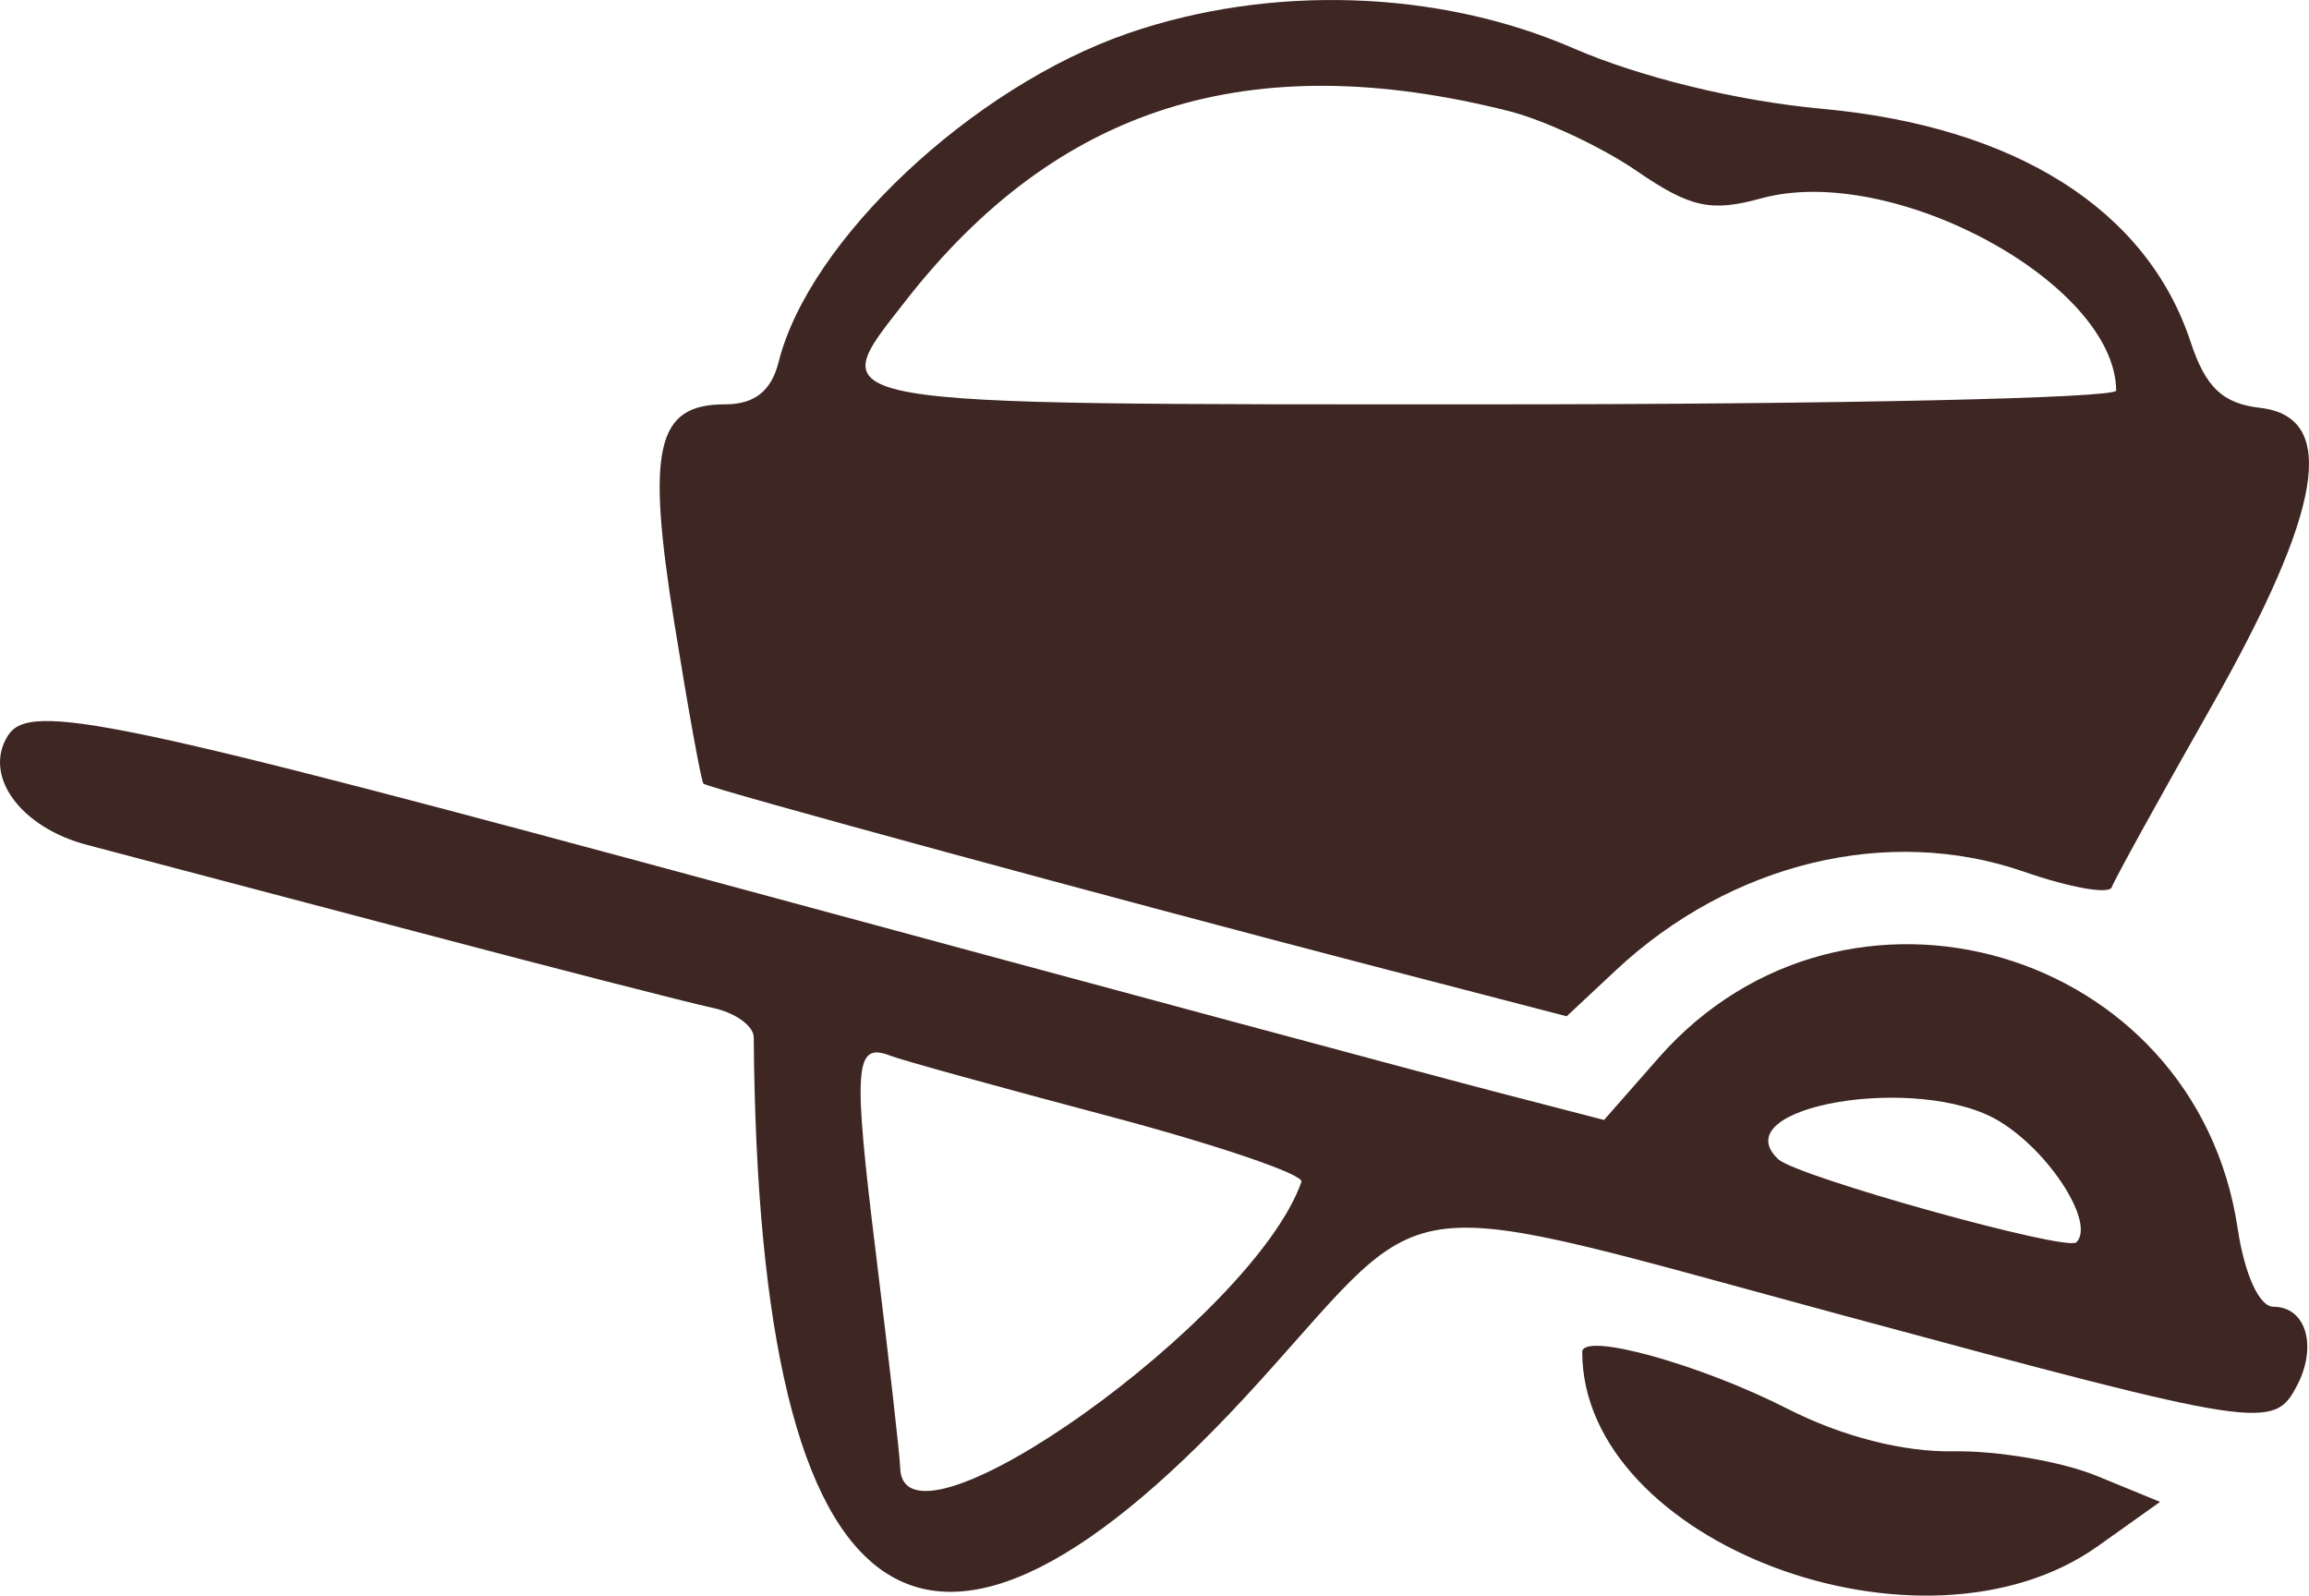 <?xml version="1.0" encoding="UTF-8" standalone="no"?>
<!-- Generator: Gravit.io -->
<svg xmlns="http://www.w3.org/2000/svg" xmlns:xlink="http://www.w3.org/1999/xlink" style="isolation:isolate" viewBox="0 0 48.978 33.846" width="48.978pt" height="33.846pt"><defs><clipPath id="_clipPath_supeSXK591t2hw54WVkKTuRKtanl2LwB"><rect width="48.978" height="33.846"/></clipPath></defs><g clip-path="url(#_clipPath_supeSXK591t2hw54WVkKTuRKtanl2LwB)"><path d=" M 23.927 0.707 C 20.617 1.85 17.163 5.098 16.517 7.675 C 16.361 8.296 16.005 8.577 15.375 8.577 C 13.924 8.577 13.708 9.498 14.299 13.186 C 14.595 15.033 14.875 16.58 14.922 16.623 C 15.028 16.72 23.739 19.091 29.198 20.509 L 33.232 21.557 L 34.276 20.58 C 36.718 18.297 40.06 17.491 42.937 18.492 C 43.904 18.828 44.74 18.976 44.794 18.82 C 44.848 18.665 45.79 16.956 46.888 15.023 C 49.278 10.813 49.603 8.843 47.94 8.651 C 47.147 8.56 46.785 8.216 46.468 7.256 C 45.54 4.443 42.754 2.682 38.641 2.307 C 36.858 2.144 34.793 1.64 33.367 1.021 C 30.517 -0.218 26.946 -0.337 23.927 0.707 Z  M 32 2.355 C 32.752 2.544 33.977 3.118 34.723 3.63 C 35.849 4.403 36.294 4.501 37.353 4.209 C 40.135 3.44 44.868 6 44.888 8.284 C 44.889 8.446 38.914 8.577 31.609 8.577 C 17.118 8.577 17.45 8.636 19.207 6.385 C 22.429 2.256 26.505 0.972 32 2.355 Z  M 0.162 15.612 C -0.362 16.46 0.435 17.552 1.848 17.922 C 2.64 18.13 5.75 18.95 8.758 19.745 C 11.766 20.54 14.622 21.273 15.105 21.375 C 15.589 21.476 15.986 21.758 15.988 22.002 C 16.085 34.682 19.661 37.109 26.726 29.291 C 30.463 25.157 29.383 25.277 39.14 27.913 C 47.994 30.306 48.234 30.342 48.73 29.378 C 49.161 28.541 48.909 27.718 48.223 27.718 C 47.923 27.718 47.611 27.033 47.464 26.052 C 46.572 20.103 39.149 17.921 35.179 22.442 L 34.025 23.756 L 31.743 23.165 C 30.488 22.84 23.35 20.919 15.88 18.896 C 2.325 15.225 0.621 14.869 0.162 15.612 Z  M 23.504 23.671 C 25.814 24.284 27.66 24.912 27.606 25.067 C 26.6 27.957 19.158 33.263 19.095 31.136 C 19.087 30.867 18.857 28.841 18.585 26.633 C 18.088 22.599 18.124 22.096 18.89 22.395 C 19.118 22.485 21.194 23.059 23.504 23.671 Z  M 42.414 23.786 C 43.489 24.442 44.446 25.949 44.044 26.351 C 43.841 26.554 38.11 24.957 37.719 24.588 C 36.525 23.466 40.715 22.75 42.414 23.786 Z  M 33.562 28.679 C 33.562 32.725 40.784 35.442 44.501 32.795 L 45.819 31.857 L 44.476 31.306 C 43.737 31.002 42.371 30.768 41.439 30.785 C 40.375 30.804 39.069 30.47 37.924 29.886 C 36.061 28.936 33.562 28.244 33.562 28.679 Z " fill-rule="evenodd" fill="#3E2723"/></g></svg>